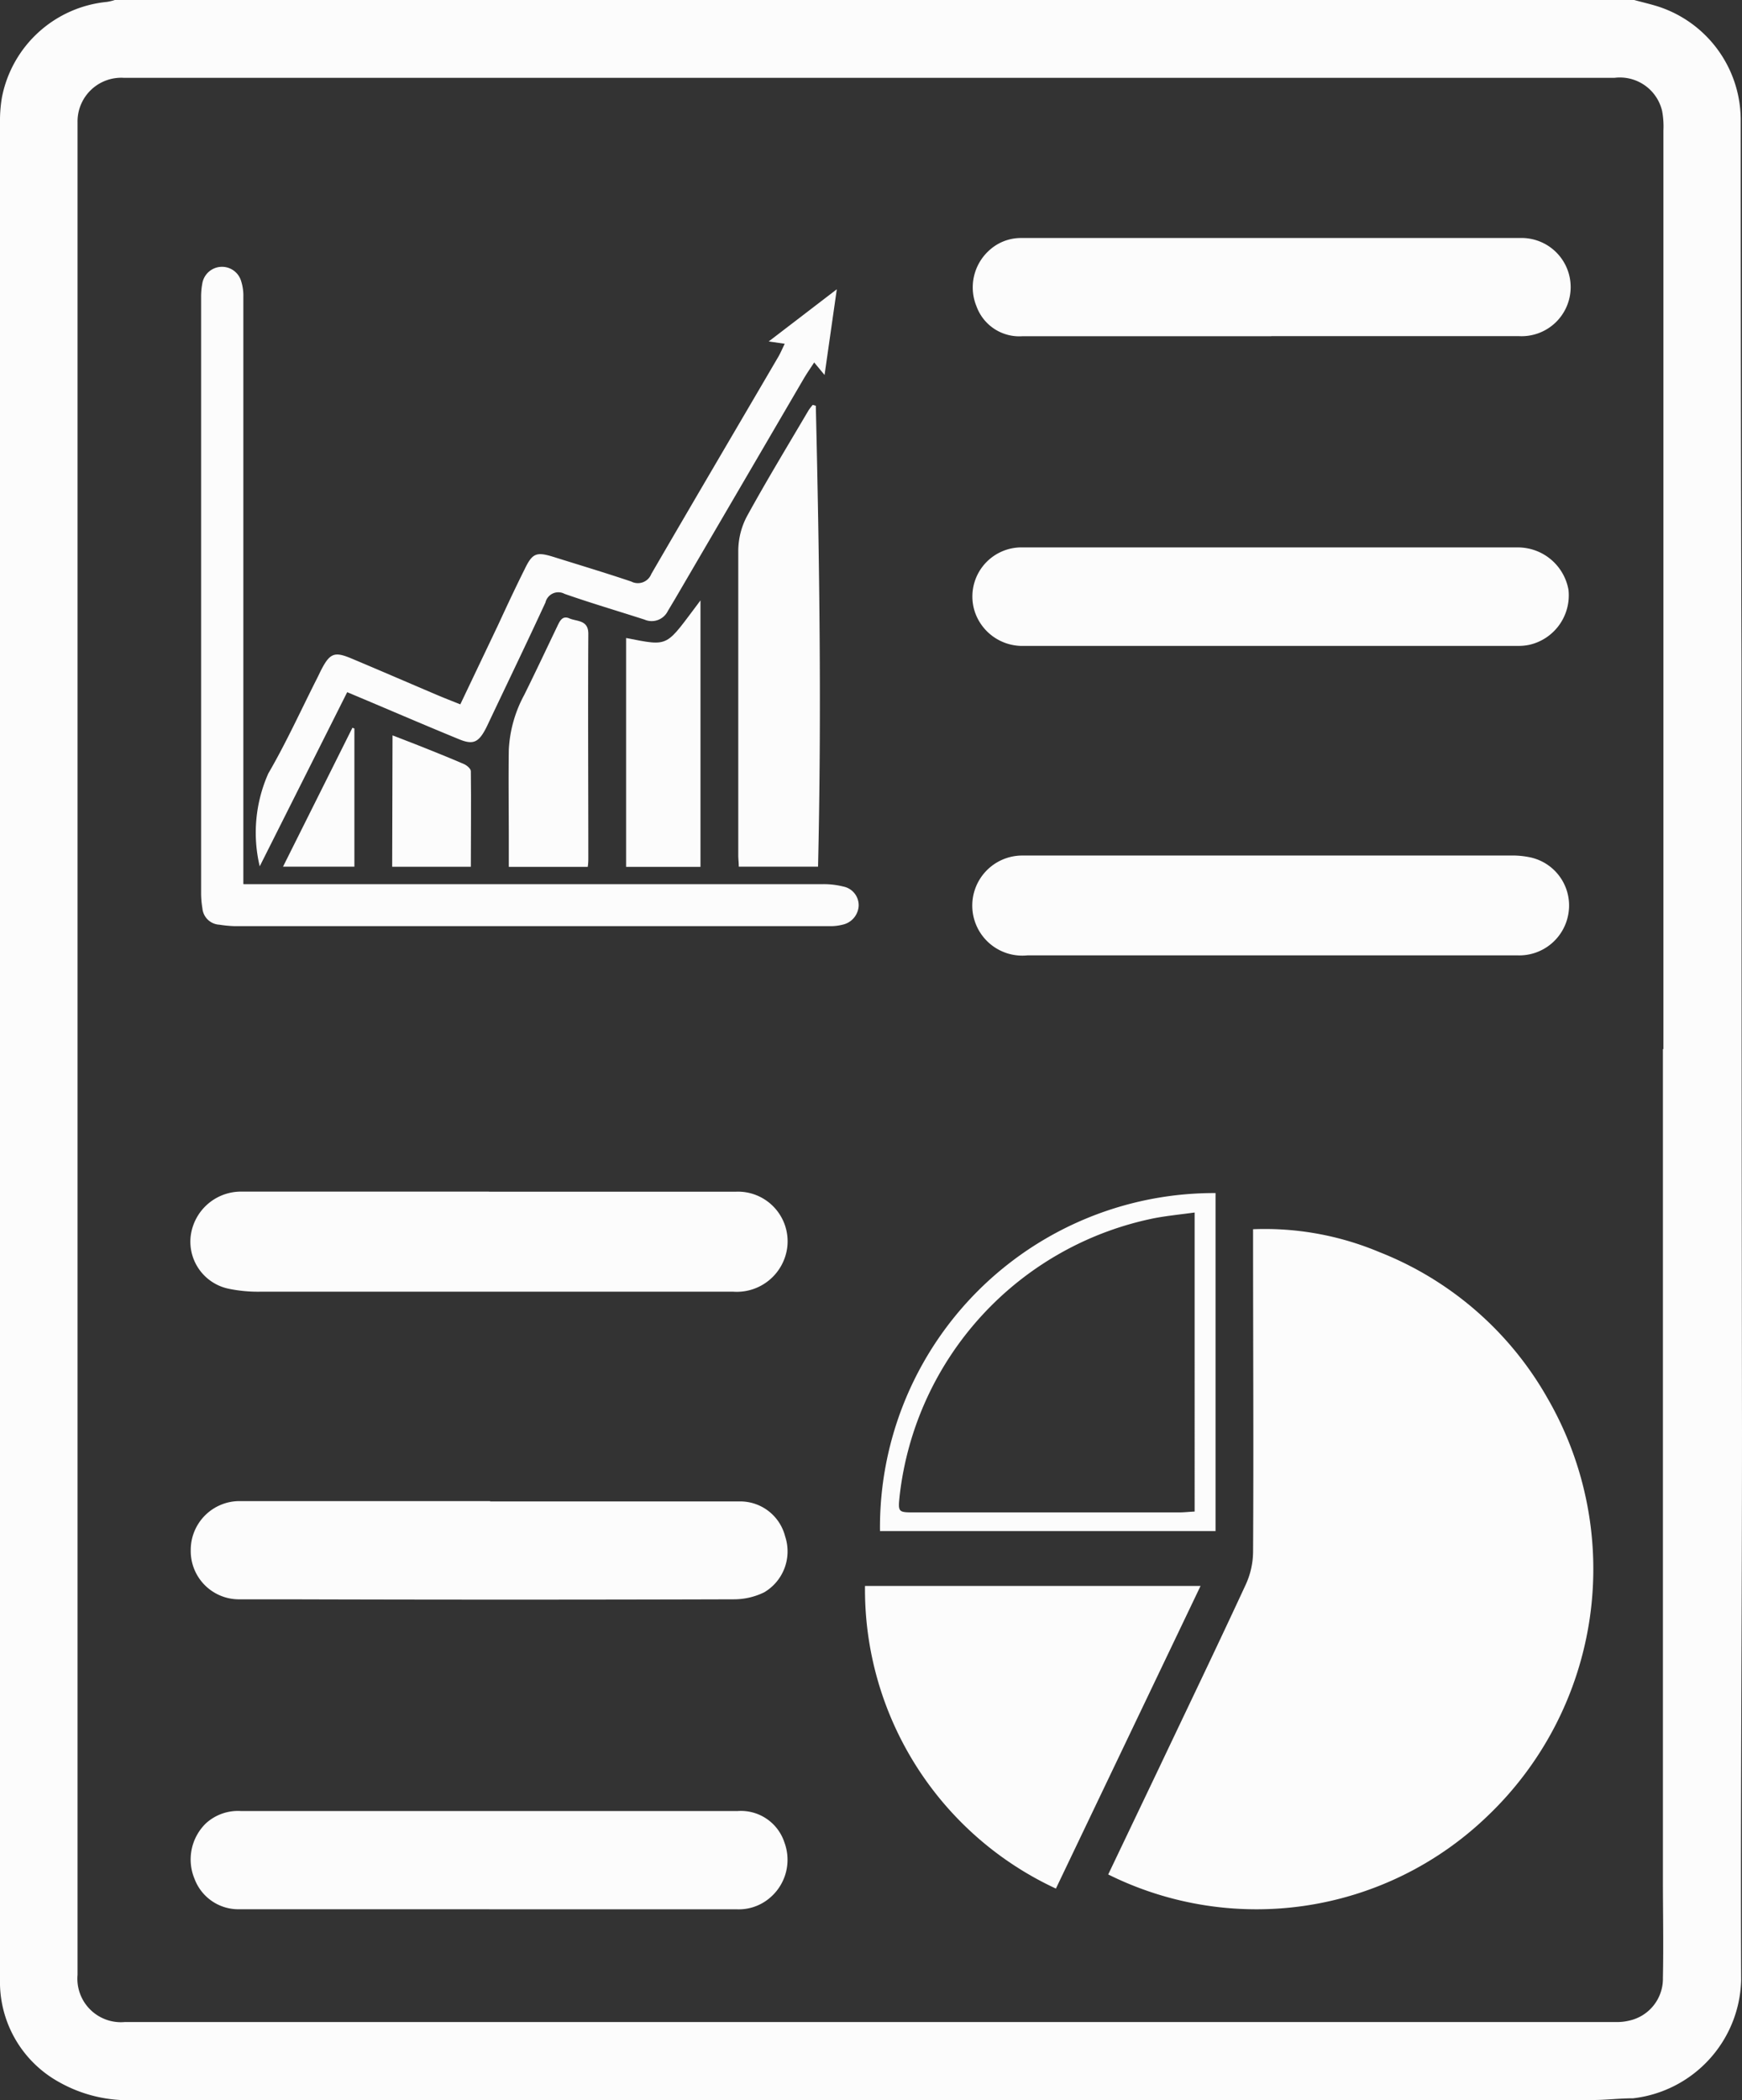 <svg id="Group_53" data-name="Group 53" xmlns="http://www.w3.org/2000/svg" xmlns:xlink="http://www.w3.org/1999/xlink" width="20.33" height="24.504" viewBox="0 0 20.33 24.504">
  <rect x="0" y="0" width="20.33" height="24.504" fill="#333333" stroke="none"/>
  <defs>
    <clipPath id="clip-path">
      <rect id="Rectangle_64" data-name="Rectangle 64" width="20.33" height="24.504" fill="none"/>
    </clipPath>
  </defs>
  <g id="Group_53-2" data-name="Group 53" clip-path="url(#clip-path)">
    <path id="Path_81" data-name="Path 81" d="M19.072,0c.091.025.183.046.273.074a1.393,1.393,0,0,1,.97,1.323q0,3.164.009,6.329,0,4.486.006,8.973c0,2.138-.018,4.275-.01,6.412a1.425,1.425,0,0,1-1.261,1.371c-.159,0-.318.02-.477.02l-17,0a1.64,1.64,0,0,1-.894-.21A1.334,1.334,0,0,1,0,23.09Q0,12.257,0,1.424a1.615,1.615,0,0,1,.022-.285A1.385,1.385,0,0,1,1.249.022.593.593,0,0,0,1.34,0Zm.341,12.241h0q0-5.359,0-10.719a.992.992,0,0,0-.015-.226.506.506,0,0,0-.555-.388H1.444a.51.51,0,0,0-.539.517c0,.064,0,.128,0,.191q0,1.747,0,3.493,0,8.063,0,16.126c0,.6,0,1.2,0,1.806a.508.508,0,0,0,.552.551H18.865a.58.58,0,0,0,.142-.015.5.5,0,0,0,.4-.5c.008-.387,0-.773,0-1.16q0-4.839,0-9.678" transform="translate(0)" fill="#fcfcfc"/>
    <path id="Path_82" data-name="Path 82" d="M146.233,169.627l.6-1.257c.336-.708.676-1.414,1.005-2.125a.936.936,0,0,0,.085-.377c.007-1.2,0-2.408,0-3.612V162.1a3.446,3.446,0,0,1,1.472.266,3.894,3.894,0,0,1,1.965,1.707,3.981,3.981,0,0,1-.712,4.884,3.885,3.885,0,0,1-4.416.671" transform="translate(-133.299 -147.758)" fill="#fcfcfc"/>
    <path id="Path_83" data-name="Path 83" d="M116.3,212.751a3.847,3.847,0,0,1-2.228-3.531h3.916l-1.688,3.531" transform="translate(-103.977 -190.716)" fill="#fcfcfc"/>
    <path id="Path_84" data-name="Path 84" d="M131.819,114q-1.423,0-2.846,0a.584.584,0,1,1-.069-1.165c.048,0,.1,0,.143,0h5.561a1,1,0,0,1,.213.017.574.574,0,0,1,.469.648.581.581,0,0,1-.589.5c-.793,0-1.587,0-2.38,0h-.5Z" transform="translate(-116.984 -102.853)" fill="#fcfcfc"/>
    <path id="Path_85" data-name="Path 85" d="M28.617,157.2q1.441,0,2.882,0a.58.58,0,0,1,.6.638.594.594,0,0,1-.631.529c-.677,0-1.355,0-2.033,0q-1.746,0-3.492,0a1.679,1.679,0,0,1-.356-.033.561.561,0,0,1-.452-.612.592.592,0,0,1,.587-.523c.582,0,1.164,0,1.746,0h1.148Z" transform="translate(-22.91 -143.296)" fill="#fcfcfc"/>
    <path id="Path_86" data-name="Path 86" d="M28.645,240.05H25.738a.546.546,0,0,1-.531-.353.587.587,0,0,1,.133-.65.555.555,0,0,1,.405-.143q1.9,0,3.792,0c.67,0,1.34,0,2.01,0a.534.534,0,0,1,.544.368.581.581,0,0,1-.175.649.557.557,0,0,1-.375.13q-1.448,0-2.895,0" transform="translate(-22.936 -217.774)" fill="#fcfcfc"/>
    <path id="Path_87" data-name="Path 87" d="M28.665,198.059q1.453,0,2.905,0a.541.541,0,0,1,.538.408.554.554,0,0,1-.244.652.8.8,0,0,1-.353.082q-2.612.008-5.224,0c-.179,0-.359,0-.538,0a.563.563,0,0,1-.578-.571.57.57,0,0,1,.577-.575q1.459,0,2.917,0Z" transform="translate(-22.945 -180.541)" fill="#fcfcfc"/>
    <path id="Path_88" data-name="Path 88" d="M131.862,32.536q-1.453,0-2.905,0a.531.531,0,0,1-.534-.347.581.581,0,0,1,.149-.656.546.546,0,0,1,.37-.143q2.911,0,5.823,0a.573.573,0,1,1-.01,1.145h-2.893" transform="translate(-117.026 -28.613)" fill="#fcfcfc"/>
    <path id="Path_89" data-name="Path 89" d="M131.768,72.208q1.447,0,2.895,0a.6.6,0,0,1,.587.495.592.592,0,0,1-.455.641.61.61,0,0,1-.142.013H128.9a.585.585,0,0,1-.579-.4.573.573,0,0,1,.564-.749q1.441,0,2.883,0Z" transform="translate(-116.945 -65.821)" fill="#fcfcfc"/>
    <path id="Path_90" data-name="Path 90" d="M27.045,42.421h.172q3.3,0,6.592,0a.94.94,0,0,1,.236.028.222.222,0,0,1,.178.225.238.238,0,0,1-.189.22.568.568,0,0,1-.141.017H26.942a1.421,1.421,0,0,1-.178-.017.21.21,0,0,1-.2-.192,1.089,1.089,0,0,1-.015-.166q0-3.482,0-6.963a.846.846,0,0,1,.015-.166.233.233,0,0,1,.452-.023.563.563,0,0,1,.026.188q0,3.35,0,6.7v.145" transform="translate(-24.202 -32.105)" fill="#fcfcfc"/>
    <path id="Path_91" data-name="Path 91" d="M98.326,53.459c.042,1.79.068,3.579.026,5.376h-.925c0-.04-.005-.082-.006-.124,0-1.187,0-2.375,0-3.562a.869.869,0,0,1,.1-.4c.23-.419.478-.827.72-1.238a.649.649,0,0,1,.049-.064l.033.009" transform="translate(-88.805 -48.723)" fill="#fcfcfc"/>
    <path id="Path_92" data-name="Path 92" d="M33.887,44.9a1.7,1.7,0,0,1,.1-1.083c.21-.361.383-.743.572-1.116.018-.035.034-.072.053-.107.094-.178.15-.2.334-.124.334.14.666.284,1,.426.091.039.182.074.282.114l.44-.924c.1-.216.2-.431.308-.647.093-.194.137-.213.347-.147.3.094.6.184.9.285a.168.168,0,0,0,.234-.088c.492-.847.989-1.691,1.484-2.537.025-.044.045-.091.073-.149l-.187-.027.795-.609-.143,1-.121-.146c-.043.066-.085.126-.122.189l-1.5,2.567-.086.144a.21.21,0,0,1-.273.1c-.31-.1-.623-.192-.932-.3a.154.154,0,0,0-.223.1c-.21.455-.428.907-.643,1.36-.019.04-.037.08-.057.118-.083.156-.147.185-.309.118-.346-.142-.69-.289-1.034-.435l-.271-.114L33.887,44.9" transform="translate(-30.856 -34.792)" fill="#fcfcfc"/>
    <path id="Path_93" data-name="Path 93" d="M116.025,161.312a3.9,3.9,0,0,1,3.916-3.944v3.944Zm3.672-3.717c-.161.022-.314.037-.464.065a3.735,3.735,0,0,0-2.978,3.234c-.021.2-.02.2.177.2l3.085,0c.058,0,.117-.007.18-.01Z" transform="translate(-105.755 -143.448)" fill="#fcfcfc"/>
    <path id="Path_94" data-name="Path 94" d="M82.616,79.6c.518.1.453.11.868-.439v3.109h-.868Z" transform="translate(-75.309 -72.156)" fill="#fcfcfc"/>
    <path id="Path_95" data-name="Path 95" d="M68,84.349h-.918c0-.109,0-.211,0-.314,0-.351-.005-.7,0-1.052a1.493,1.493,0,0,1,.179-.638c.131-.264.256-.53.383-.795.03-.062.059-.138.145-.1s.222.015.221.181c-.005.869,0,1.738,0,2.607,0,.035,0,.07-.007.112" transform="translate(-61.144 -74.235)" fill="#fcfcfc"/>
    <path id="Path_96" data-name="Path 96" d="M51.794,97.006c.1.04.2.076.294.114.181.072.362.144.54.221.034.015.08.054.08.083.005.369,0,.738,0,1.115h-.918Z" transform="translate(-47.213 -88.426)" fill="#fcfcfc"/>
    <path id="Path_97" data-name="Path 97" d="M38.183,95.986V97.6H37.35l.81-1.621.023.009" transform="translate(-34.047 -87.488)" fill="#fcfcfc"/>
  </g>
</svg>
